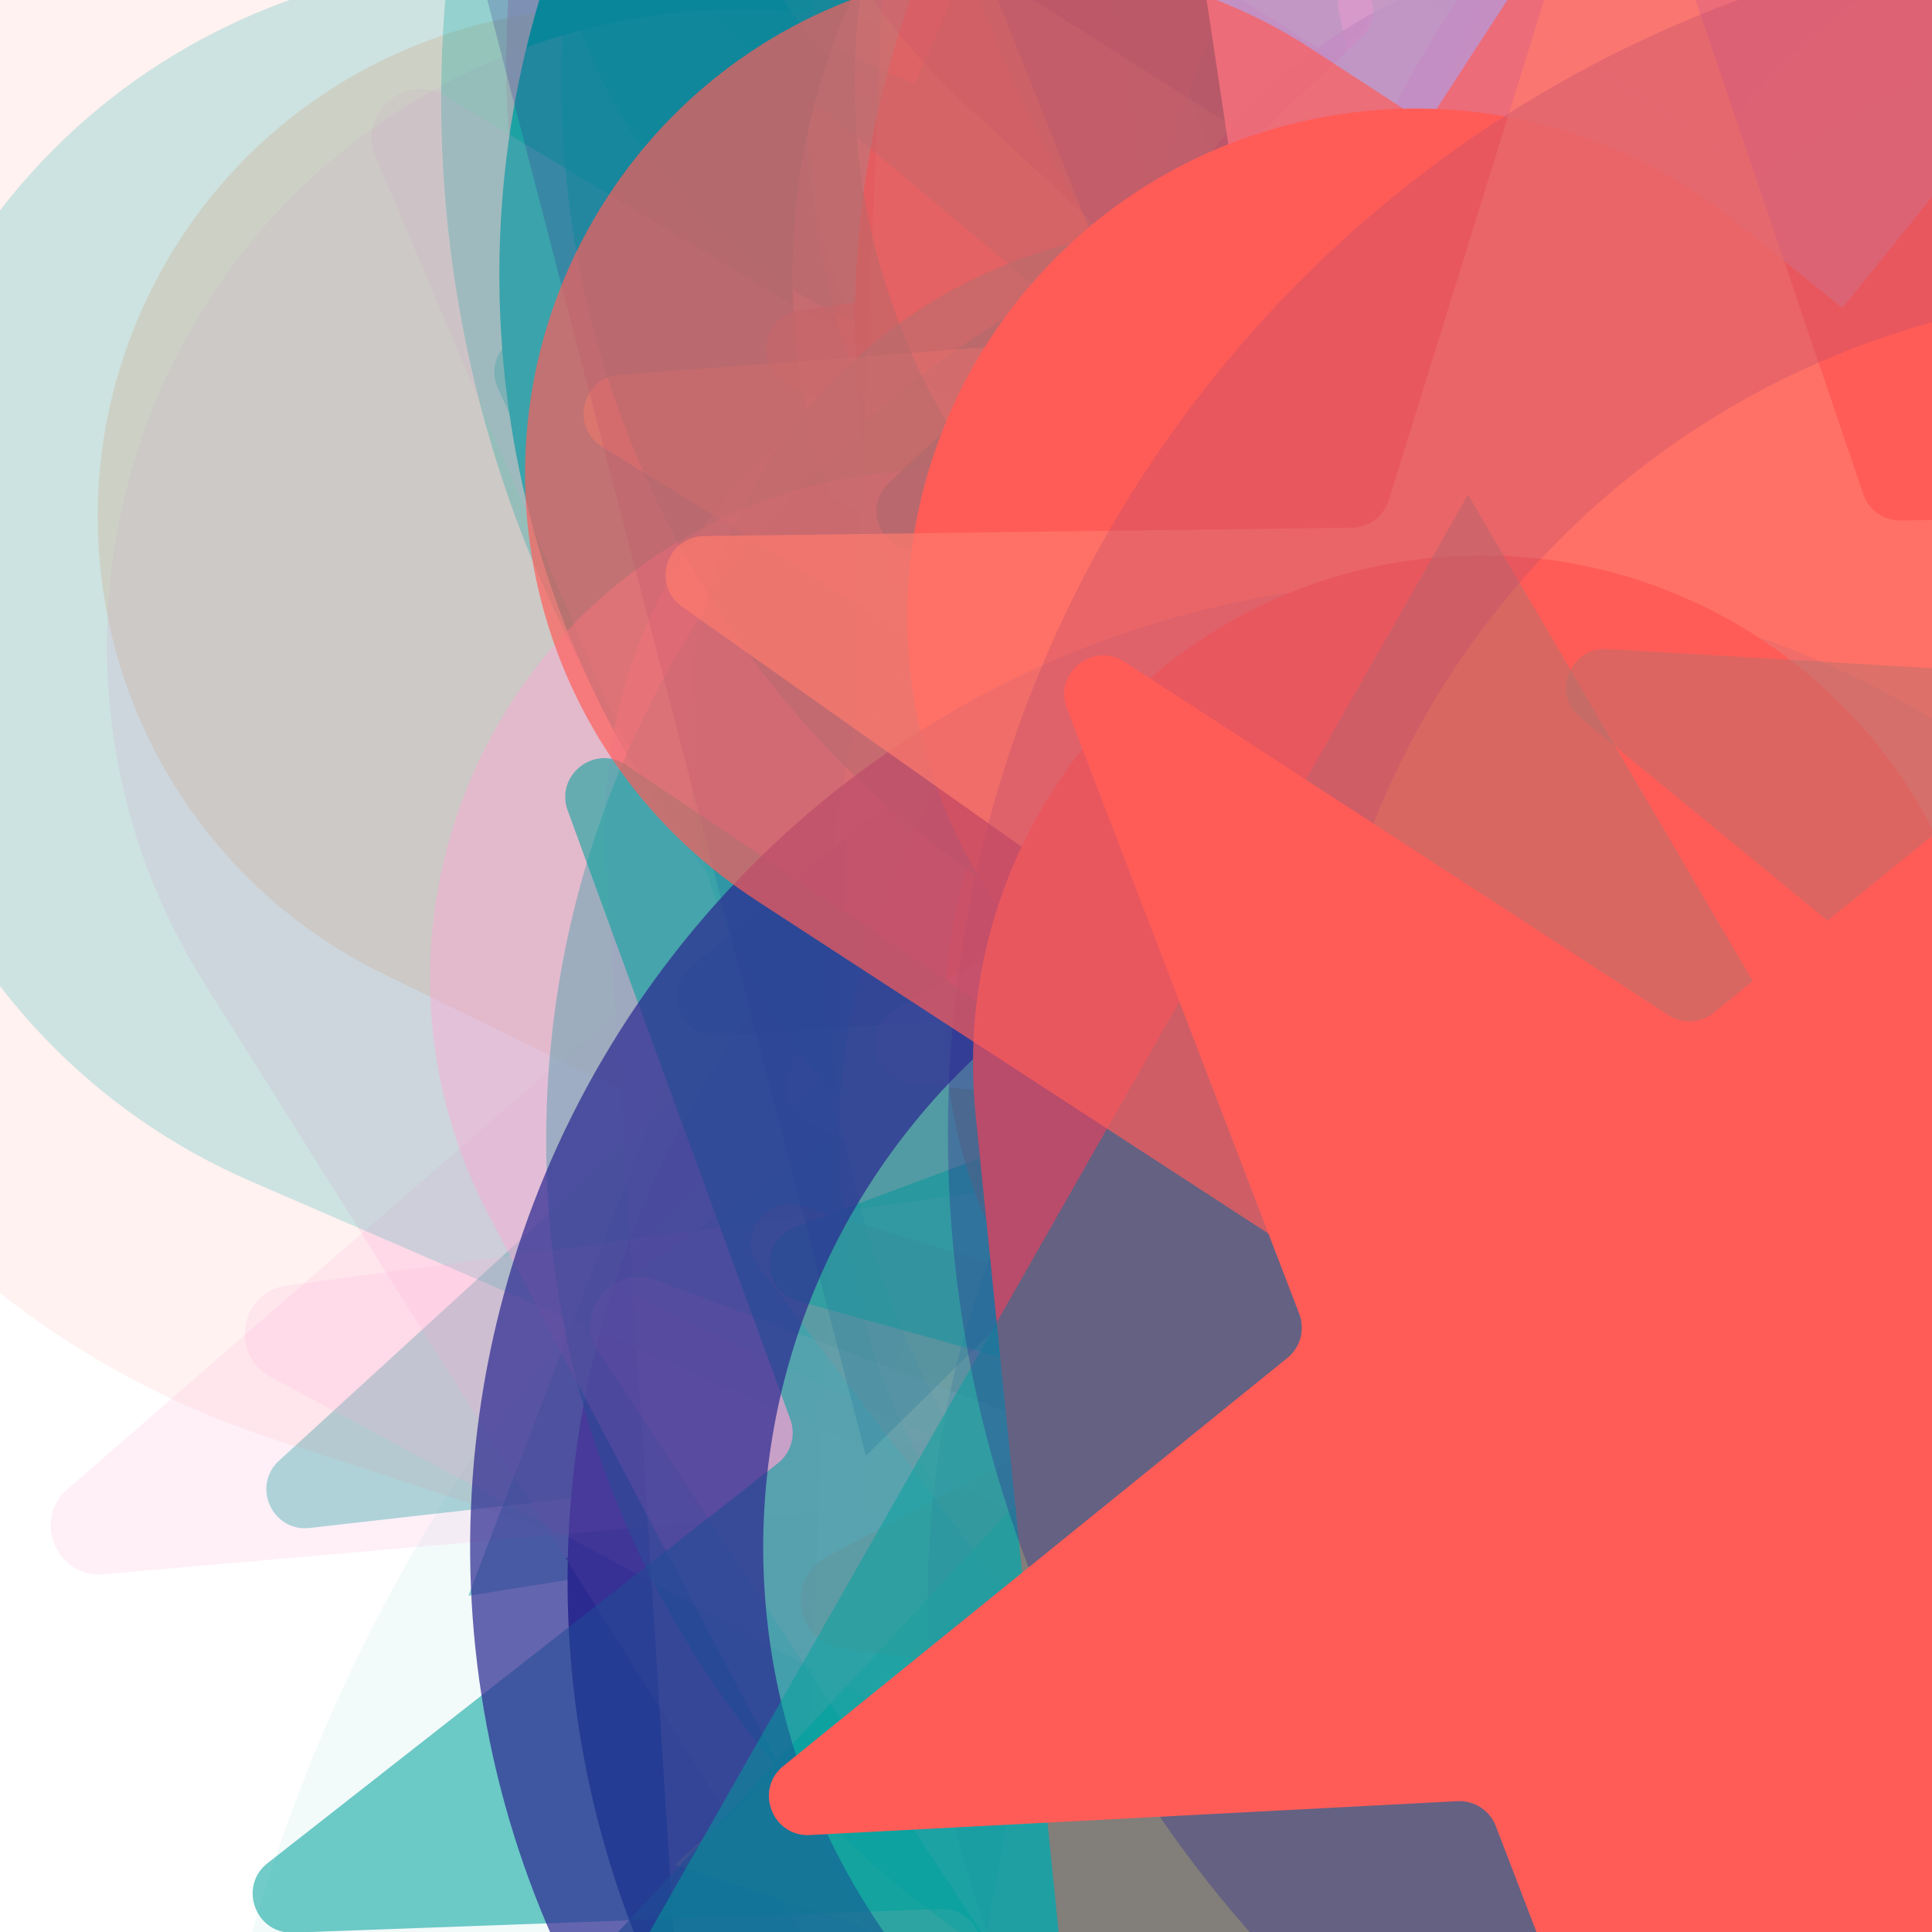 <svg xmlns="http://www.w3.org/2000/svg" version="1.1" xmlns:xlink="http://www.w3.org/1999/xlink" xmlns:svgjs="http://svgjs.dev/svgjs" viewBox="0 0 800 800">
  <defs>
    <filter id="bbburst-blur-1" x="-100%" y="-100%" width="400%" height="400%">
      <feGaussianBlur in="SourceGraphic" stdDeviation="1"></feGaussianBlur>
    </filter>
    <filter id="bbburst-blur-2" x="-100%" y="-100%" width="400%" height="400%">
      <feGaussianBlur in="SourceGraphic" stdDeviation="2"></feGaussianBlur>
    </filter>
    <filter id="bbburst-blur-3" x="-100%" y="-100%" width="400%" height="400%">
      <feGaussianBlur in="SourceGraphic" stdDeviation="4"></feGaussianBlur>
    </filter>
    <filter id="bbburst-blur-4" x="-100%" y="-100%" width="400%" height="400%">
      <feGaussianBlur in="SourceGraphic" stdDeviation="12"></feGaussianBlur>
    </filter>
    <symbol id="bbburst-shape-1" viewBox="0 0 194 167">
      <path d="m97 0 96.129 166.5H.871L97 0Z"></path>
    </symbol>
    <symbol id="bbburst-shape-4" viewBox="0 0 149 143">
      <path d="M71.647 2.781c.898-2.764 4.808-2.764 5.706 0l15.445 47.534a3 3 0 0 0 2.853 2.073h49.98c2.906 0 4.115 3.719 1.764 5.427L106.96 87.193a2.999 2.999 0 0 0-1.09 3.354l15.445 47.534c.898 2.764-2.266 5.062-4.617 3.354l-40.435-29.378a3 3 0 0 0-3.526 0l-40.435 29.378c-2.351 1.708-5.515-.59-4.617-3.354L43.13 90.547a3 3 0 0 0-1.09-3.354L1.605 57.815c-2.35-1.708-1.142-5.427 1.764-5.427h49.98a3 3 0 0 0 2.853-2.073L71.647 2.781Z"></path>
    </symbol>
    <symbol id="bbburst-shape-6" viewBox="0 0 133 116">
      <path d="M59.749 10.251c-13.668-13.668-35.829-13.668-49.497 0-13.668 13.668-13.668 35.829 0 49.497l49.497-49.497ZM66.5 66.5 41.751 91.249 66.5 115.997l24.749-24.748L66.5 66.5Zm56.249-6.751c13.668-13.668 13.668-35.829 0-49.497-13.669-13.668-35.829-13.668-49.498 0l49.498 49.497Zm-112.498 0 31.5 31.5 49.497-49.497-31.5-31.5-49.497 49.497Zm80.997 31.5 31.5-31.5-49.498-49.497-31.5 31.5 49.497 49.497Z"></path>
    </symbol>
    <symbol id="bbburst-shape-8" viewBox="0 0 87 168">
      <path d="m12 12 31.255 18.075c16.41 9.49 20.014 31.633 7.46 45.837L36.33 92.188c-12.568 14.221-8.939 36.392 7.507 45.864L75 156" stroke-width="14" stroke-linecap="round" stroke-linejoin="round"></path>
    </symbol>
    <symbol id="bbburst-shape-10" viewBox="0 0 145 145">
      <circle cx="72.5" cy="72.5" r="61.5" fill="none" stroke-width="22"></circle>
    </symbol>
  </defs>
  <use xlink:href="#bbburst-shape-8" width="20.05" opacity="0.766" transform="matrix(0.819,0.574,-0.574,0.819,685.525,150.357)" fill="none" stroke="#ff5c58" filter="url(#bbburst-blur-1)"></use>
  <use xlink:href="#bbburst-shape-6" width="29.264" opacity="0.399" transform="matrix(0.916,0.401,-0.401,0.916,535.535,297.817)" fill="#00a19d" filter="url(#bbburst-blur-2)"></use>
  <use xlink:href="#bbburst-shape-4" width="40.468" opacity="0.109" transform="matrix(1.656,0.565,-0.565,1.656,917.125,-38.248)" fill="#00a19d" filter="url(#bbburst-blur-4)"></use>
  <use xlink:href="#bbburst-shape-6" width="44.959" opacity="0.283" transform="matrix(1.168,-0.445,0.445,1.168,367.613,-330.381)" fill="#ffa6d5" filter="url(#bbburst-blur-3)"></use>
  <use xlink:href="#bbburst-shape-1" width="18.098" opacity="0.854" transform="matrix(0.749,0.663,-0.663,0.749,723.551,86.967)" fill="#2c2891"></use>
  <use xlink:href="#bbburst-shape-10" width="23.685" opacity="0.693" transform="matrix(0.742,-0.671,0.671,0.742,44.582,-2.577)" fill="none" stroke="#ffa6d5" filter="url(#bbburst-blur-1)"></use>
  <use xlink:href="#bbburst-shape-4" width="19.086" opacity="0.791" transform="matrix(0.893,0.45,-0.45,0.893,504.916,-28.143)" fill="#00a19d"></use>
  <use xlink:href="#bbburst-shape-10" width="25.66" opacity="0.67" transform="matrix(0.912,0.411,-0.411,0.912,684.21,-38.832)" fill="none" stroke="#ffa6d5" filter="url(#bbburst-blur-1)"></use>
  <use xlink:href="#bbburst-shape-8" width="31.894" opacity="-0.086" transform="matrix(1.733,0.244,-0.244,1.733,822.833,41.303)" fill="none" stroke="#ffbd9b" filter="url(#bbburst-blur-4)"></use>
  <use xlink:href="#bbburst-shape-4" width="14.696" opacity="0.882" transform="matrix(0.965,-0.264,0.264,0.965,249.194,-20.876)" fill="#ffa6d5"></use>
  <use xlink:href="#bbburst-shape-4" width="33.799" opacity="0.14" transform="matrix(1.087,-0.617,0.617,1.087,496.547,113.447)" fill="#2c2891" filter="url(#bbburst-blur-3)"></use>
  <use xlink:href="#bbburst-shape-4" width="11.283" opacity="0.9" transform="matrix(0.888,-0.461,0.461,0.888,235.25,85.042)" fill="#00a19d"></use>
  <use xlink:href="#bbburst-shape-6" width="40.944" opacity="0.37" transform="matrix(0.946,-0.325,0.325,0.946,-33.138,34.904)" fill="#ffbd9b" filter="url(#bbburst-blur-2)"></use>
  <use xlink:href="#bbburst-shape-6" width="33.06" opacity="0.099" transform="matrix(1.475,0.941,-0.941,1.475,1111.244,-393.97)" fill="#2c2891" filter="url(#bbburst-blur-4)"></use>
  <use xlink:href="#bbburst-shape-4" width="37.167" opacity="0.379" transform="matrix(0.87,0.493,-0.493,0.87,359.684,-127.488)" fill="#00a19d" filter="url(#bbburst-blur-2)"></use>
  <use xlink:href="#bbburst-shape-1" width="36.778" opacity="0.323" transform="matrix(1.249,0.055,-0.055,1.249,313.003,191.607)" fill="#ffa6d5" filter="url(#bbburst-blur-3)"></use>
  <use xlink:href="#bbburst-shape-6" width="47.1" opacity="0.085" transform="matrix(1.561,-0.792,0.792,1.561,-308.014,3.976)" fill="#ff5c58" filter="url(#bbburst-blur-4)"></use>
  <use xlink:href="#bbburst-shape-10" width="37.107" opacity="0.153" transform="matrix(1.206,0.329,-0.329,1.206,636.443,270.605)" fill="none" stroke="#ffa6d5" filter="url(#bbburst-blur-3)"></use>
  <use xlink:href="#bbburst-shape-10" width="18.356" opacity="0.802" transform="matrix(0.747,-0.665,0.665,0.747,42.024,80.982)" fill="none" stroke="#00a19d"></use>
  <use xlink:href="#bbburst-shape-8" width="9.485" opacity="0.91" transform="matrix(0.968,-0.251,0.251,0.968,255.502,5.796)" fill="none" stroke="#ffbd9b"></use>
  <use xlink:href="#bbburst-shape-6" width="26.423" opacity="0.334" transform="matrix(0.876,-0.482,0.482,0.876,189.484,-243.821)" fill="#ffbd9b" filter="url(#bbburst-blur-2)"></use>
  <use xlink:href="#bbburst-shape-1" width="32.489" opacity="0.35" transform="matrix(0.864,-0.503,0.503,0.864,405.762,254.002)" fill="#ffa6d5" filter="url(#bbburst-blur-2)"></use>
  <use xlink:href="#bbburst-shape-8" width="26.394" opacity="0.187" transform="matrix(1.231,0.216,-0.216,1.231,833.038,-143.139)" fill="none" stroke="#2c2891" filter="url(#bbburst-blur-3)"></use>
  <use xlink:href="#bbburst-shape-1" width="35.109" opacity="0.425" transform="matrix(0.987,-0.158,0.158,0.987,73.126,-71.282)" fill="#00a19d" filter="url(#bbburst-blur-2)"></use>
  <use xlink:href="#bbburst-shape-10" width="13.466" opacity="0.829" transform="matrix(0.79,0.613,-0.613,0.79,564.188,93.209)" fill="none" stroke="#2c2891"></use>
  <use xlink:href="#bbburst-shape-4" width="13.468" opacity="0.808" transform="matrix(0.803,-0.596,0.596,0.803,139.927,167.684)" fill="#2c2891"></use>
  <use xlink:href="#bbburst-shape-10" width="30.783" opacity="0.438" transform="matrix(0.916,0.401,-0.401,0.916,622.174,-213.986)" fill="none" stroke="#ffbd9b" filter="url(#bbburst-blur-2)"></use>
  <use xlink:href="#bbburst-shape-4" width="25.273" opacity="0.677" transform="matrix(0.987,-0.158,0.158,0.987,274.118,143.559)" fill="#ffbd9b" filter="url(#bbburst-blur-1)"></use>
  <use xlink:href="#bbburst-shape-6" width="25.758" opacity="0.704" transform="matrix(0.985,-0.173,0.173,0.985,432.048,77.314)" fill="#ffa6d5" filter="url(#bbburst-blur-1)"></use>
  <use xlink:href="#bbburst-shape-8" width="26.843" opacity="0.439" transform="matrix(0.812,-0.584,0.584,0.812,278.958,303.351)" fill="none" stroke="#2c2891" filter="url(#bbburst-blur-2)"></use>
  <use xlink:href="#bbburst-shape-10" width="44.327" opacity="0.054" transform="matrix(1.631,0.635,-0.635,1.631,379.163,86.194)" fill="none" stroke="#00a19d" filter="url(#bbburst-blur-4)"></use>
  <use xlink:href="#bbburst-shape-6" width="17.7" opacity="0.649" transform="matrix(0.991,-0.134,0.134,0.991,396.017,151.389)" fill="#2c2891" filter="url(#bbburst-blur-1)"></use>
  <use xlink:href="#bbburst-shape-6" width="38.12" opacity="0.339" transform="matrix(0.825,-0.565,0.565,0.825,396.012,-97.525)" fill="#ffbd9b" filter="url(#bbburst-blur-2)"></use>
  <use xlink:href="#bbburst-shape-6" width="41.017" opacity="0.193" transform="matrix(1.219,0.278,-0.278,1.219,123.626,-110.301)" fill="#ffa6d5" filter="url(#bbburst-blur-3)"></use>
  <use xlink:href="#bbburst-shape-6" width="47.595" opacity="-0.071" transform="matrix(1.69,0.454,-0.454,1.69,199.246,-626.119)" fill="#2c2891" filter="url(#bbburst-blur-4)"></use>
  <use xlink:href="#bbburst-shape-6" width="32.031" opacity="0.567" transform="matrix(0.75,0.661,-0.661,0.75,476.017,7.003)" fill="#ffa6d5" filter="url(#bbburst-blur-1)"></use>
  <use xlink:href="#bbburst-shape-1" width="24.313" opacity="0.615" transform="matrix(0.903,0.43,-0.43,0.903,570.631,-139.119)" fill="#00a19d" filter="url(#bbburst-blur-1)"></use>
  <use xlink:href="#bbburst-shape-1" width="14.272" opacity="0.967" transform="matrix(0.95,-0.312,0.312,0.95,266.175,7.54)" fill="#00a19d"></use>
  <use xlink:href="#bbburst-shape-8" width="40.397" opacity="0.248" transform="matrix(1.238,0.172,-0.172,1.238,638.817,177.913)" fill="none" stroke="#ffbd9b" filter="url(#bbburst-blur-3)"></use>
  <use xlink:href="#bbburst-shape-10" width="22.905" opacity="0.722" transform="matrix(0.882,0.471,-0.471,0.882,655.654,-56.756)" fill="none" stroke="#00a19d" filter="url(#bbburst-blur-1)"></use>
  <use xlink:href="#bbburst-shape-1" width="15.655" opacity="0.891" transform="matrix(0.95,0.314,-0.314,0.95,509.012,65.818)" fill="#ffbd9b"></use>
  <use xlink:href="#bbburst-shape-6" width="31.622" opacity="0.489" transform="matrix(0.771,-0.637,0.637,0.771,109.504,-127.119)" fill="#00a19d" filter="url(#bbburst-blur-2)"></use>
  <use xlink:href="#bbburst-shape-4" width="21.259" opacity="0.6" transform="matrix(0.99,-0.139,0.139,0.99,271.903,-163.368)" fill="#ff5c58" filter="url(#bbburst-blur-1)"></use>
  <use xlink:href="#bbburst-shape-10" width="15.841" opacity="0.812" transform="matrix(0.885,-0.465,0.465,0.885,213.864,-34.76)" fill="none" stroke="#ff5c58"></use>
  <use xlink:href="#bbburst-shape-8" width="25.634" opacity="0.523" transform="matrix(0.947,0.322,-0.322,0.947,562.603,227.088)" fill="none" stroke="#00a19d" filter="url(#bbburst-blur-2)"></use>
  <use xlink:href="#bbburst-shape-4" width="33.222" opacity="0.147" transform="matrix(0.943,0.82,-0.82,0.943,836.7,-353.896)" fill="#00a19d" filter="url(#bbburst-blur-3)"></use>
  <use xlink:href="#bbburst-shape-6" width="13.689" opacity="0.931" transform="matrix(0.975,0.222,-0.222,0.975,513.059,13.661)" fill="#00a19d"></use>
  <use xlink:href="#bbburst-shape-10" width="39.256" opacity="0.275" transform="matrix(1.228,-0.235,0.235,1.228,97.595,-355.825)" fill="none" stroke="#00a19d" filter="url(#bbburst-blur-3)"></use>
  <use xlink:href="#bbburst-shape-6" width="15.9" opacity="0.751" transform="matrix(0.996,-0.084,0.084,0.996,263.869,61.706)" fill="#00a19d" filter="url(#bbburst-blur-1)"></use>
  <use xlink:href="#bbburst-shape-4" width="17.422" opacity="0.799" transform="matrix(0.773,-0.634,0.634,0.773,215.332,47.089)" fill="#2c2891"></use>
  <use xlink:href="#bbburst-shape-4" width="45.02" opacity="0.057" transform="matrix(1.583,0.746,-0.746,1.583,897.782,-603.213)" fill="#00a19d" filter="url(#bbburst-blur-4)"></use>
  <use xlink:href="#bbburst-shape-8" width="30.618" opacity="0.591" transform="matrix(0.968,0.252,-0.252,0.968,559.36,-159.734)" fill="none" stroke="#00a19d" filter="url(#bbburst-blur-1)"></use>
  <use xlink:href="#bbburst-shape-8" width="45.286" opacity="-0.08" transform="matrix(1.749,-0.068,0.068,1.749,683.477,-634.887)" fill="none" stroke="#ff5c58" filter="url(#bbburst-blur-4)"></use>
  <use xlink:href="#bbburst-shape-10" width="15.138" opacity="0.831" transform="matrix(0.971,0.237,-0.237,0.971,513.767,80.919)" fill="none" stroke="#00a19d"></use>
  <use xlink:href="#bbburst-shape-4" width="30.09" opacity="0.25" transform="matrix(1.249,0.053,-0.053,1.249,737.298,-58.9)" fill="#ffa6d5" filter="url(#bbburst-blur-3)"></use>
  <use xlink:href="#bbburst-shape-4" width="42.961" opacity="0.172" transform="matrix(1.071,0.644,-0.644,1.071,356.551,-290.368)" fill="#ffa6d5" filter="url(#bbburst-blur-3)"></use>
  <use xlink:href="#bbburst-shape-6" width="30.706" opacity="0.523" transform="matrix(0.995,-0.102,0.102,0.995,493.198,157.79)" fill="#ffa6d5" filter="url(#bbburst-blur-2)"></use>
  <use xlink:href="#bbburst-shape-6" width="43.947" opacity="0.149" transform="matrix(1.111,-0.573,0.573,1.111,430.846,-288.114)" fill="#ffa6d5" filter="url(#bbburst-blur-3)"></use>
  <use xlink:href="#bbburst-shape-4" width="22.509" opacity="0.643" transform="matrix(0.997,0.082,-0.082,0.997,523.467,124.959)" fill="#00a19d" filter="url(#bbburst-blur-1)"></use>
  <use xlink:href="#bbburst-shape-4" width="30.05" opacity="0.477" transform="matrix(0.943,0.333,-0.333,0.943,750.22,63.799)" fill="#ff5c58" filter="url(#bbburst-blur-2)"></use>
  <use xlink:href="#bbburst-shape-10" width="44.325" opacity="0.044" transform="matrix(1.298,-1.174,1.174,1.298,150.852,257.72)" fill="none" stroke="#00a19d" filter="url(#bbburst-blur-4)"></use>
  <use xlink:href="#bbburst-shape-10" width="11.593" opacity="0.852" transform="matrix(0.992,-0.127,0.127,0.992,294.968,49.996)" fill="none" stroke="#ffbd9b"></use>
  <use xlink:href="#bbburst-shape-10" width="29.843" opacity="0.244" transform="matrix(1.09,-0.612,0.612,1.09,195.012,-362.285)" fill="none" stroke="#00a19d" filter="url(#bbburst-blur-3)"></use>
  <use xlink:href="#bbburst-shape-10" width="26.977" opacity="0.648" transform="matrix(0.845,0.535,-0.535,0.845,758.029,84.903)" fill="none" stroke="#ffa6d5" filter="url(#bbburst-blur-1)"></use>
  <use xlink:href="#bbburst-shape-4" width="15.418" opacity="0.772" transform="matrix(0.769,-0.64,0.64,0.769,81.893,183.227)" fill="#2c2891" filter="url(#bbburst-blur-1)"></use>
  <use xlink:href="#bbburst-shape-4" width="15.722" opacity="0.775" transform="matrix(0.999,-0.045,0.045,0.999,473.327,21.316)" fill="#2c2891" filter="url(#bbburst-blur-1)"></use>
  <use xlink:href="#bbburst-shape-1" width="34.152" opacity="0.32" transform="matrix(1.108,-0.579,0.579,1.108,-108.559,131.103)" fill="#ffbd9b" filter="url(#bbburst-blur-3)"></use>
  <use xlink:href="#bbburst-shape-10" width="28.162" opacity="0.611" transform="matrix(1,-0,0,1,226.152,72.047)" fill="none" stroke="#00a19d" filter="url(#bbburst-blur-1)"></use>
  <use xlink:href="#bbburst-shape-8" width="26.142" opacity="0.603" transform="matrix(0.917,0.398,-0.398,0.917,674.55,-97.396)" fill="none" stroke="#2c2891" filter="url(#bbburst-blur-1)"></use>
  <use xlink:href="#bbburst-shape-4" width="28.618" opacity="0.558" transform="matrix(0.997,-0.075,0.075,0.997,216.237,-139.941)" fill="#ffbd9b" filter="url(#bbburst-blur-1)"></use>
  <use xlink:href="#bbburst-shape-10" width="13.058" opacity="0.841" transform="matrix(0.82,0.572,-0.572,0.82,684.891,105.047)" fill="none" stroke="#2c2891"></use>
  <use xlink:href="#bbburst-shape-1" width="37.916" opacity="0.078" transform="matrix(1.357,-1.105,1.105,1.357,-279.329,-478.765)" fill="#00a19d" filter="url(#bbburst-blur-4)"></use>
  <use xlink:href="#bbburst-shape-1" width="16.224" opacity="0.901" transform="matrix(0.829,-0.559,0.559,0.829,203.036,43.386)" fill="#ff5c58"></use>
  <use xlink:href="#bbburst-shape-6" width="43.137" opacity="0.199" transform="matrix(1.162,-0.46,0.46,1.162,-156.507,40.536)" fill="#00a19d" filter="url(#bbburst-blur-3)"></use>
  <use xlink:href="#bbburst-shape-8" width="24.336" opacity="0.543" transform="matrix(0.794,-0.608,0.608,0.794,327.92,187.631)" fill="none" stroke="#ff5c58" filter="url(#bbburst-blur-2)"></use>
  <use xlink:href="#bbburst-shape-8" width="33.332" opacity="0.291" transform="matrix(1.198,0.357,-0.357,1.198,823.015,-192.318)" fill="none" stroke="#00a19d" filter="url(#bbburst-blur-3)"></use>
  <use xlink:href="#bbburst-shape-10" width="40.762" opacity="0.335" transform="matrix(1,0.004,-0.004,1,653.191,124.173)" fill="none" stroke="#2c2891" filter="url(#bbburst-blur-2)"></use>
  <use xlink:href="#bbburst-shape-4" width="23.548" opacity="0.507" transform="matrix(0.957,0.289,-0.289,0.957,400.329,209.5)" fill="#ff5c58" filter="url(#bbburst-blur-2)"></use>
  <use xlink:href="#bbburst-shape-10" width="32.136" opacity="0.598" transform="matrix(0.924,0.383,-0.383,0.924,717.481,-1.767)" fill="none" stroke="#00a19d" filter="url(#bbburst-blur-1)"></use>
  <use xlink:href="#bbburst-shape-6" width="32.775" opacity="0.442" transform="matrix(0.955,0.295,-0.295,0.955,264.654,93.062)" fill="#ffa6d5" filter="url(#bbburst-blur-2)"></use>
  <use xlink:href="#bbburst-shape-4" width="29.81" opacity="0.536" transform="matrix(0.937,-0.35,0.35,0.937,208.213,235.853)" fill="#00a19d" filter="url(#bbburst-blur-2)"></use>
  <use xlink:href="#bbburst-shape-4" width="17.96" opacity="0.826" transform="matrix(1,0.008,-0.008,1,433.631,-67.766)" fill="#00a19d"></use>
  <use xlink:href="#bbburst-shape-1" width="23.244" opacity="0.647" transform="matrix(0.975,0.223,-0.223,0.975,371.625,125.391)" fill="#00a19d" filter="url(#bbburst-blur-1)"></use>
  <use xlink:href="#bbburst-shape-4" width="33.155" opacity="0.174" transform="matrix(1.239,-0.167,0.167,1.239,46.815,166.905)" fill="#ffa6d5" filter="url(#bbburst-blur-3)"></use>
  <use xlink:href="#bbburst-shape-6" width="21.851" opacity="0.647" transform="matrix(1,0.006,-0.006,1,392.647,158.992)" fill="#ff5c58" filter="url(#bbburst-blur-1)"></use>
  <use xlink:href="#bbburst-shape-4" width="19.175" opacity="0.75" transform="matrix(0.866,-0.5,0.5,0.866,205.687,170.007)" fill="#ffa6d5" filter="url(#bbburst-blur-1)"></use>
  <use xlink:href="#bbburst-shape-6" width="17.088" opacity="0.742" transform="matrix(0.96,-0.28,0.28,0.96,394.291,-2.18)" fill="#2c2891" filter="url(#bbburst-blur-1)"></use>
  <use xlink:href="#bbburst-shape-4" width="14.919" opacity="0.822" transform="matrix(0.937,0.35,-0.35,0.937,503.403,-51.694)" fill="#00a19d"></use>
  <use xlink:href="#bbburst-shape-10" width="31.69" opacity="0.458" transform="matrix(0.917,-0.399,0.399,0.917,106.146,-172.955)" fill="none" stroke="#00a19d" filter="url(#bbburst-blur-2)"></use>
  <use xlink:href="#bbburst-shape-8" width="29.632" opacity="0.081" transform="matrix(1.665,-0.54,0.54,1.665,-200.131,-462.562)" fill="none" stroke="#ffa6d5" filter="url(#bbburst-blur-4)"></use>
  <use xlink:href="#bbburst-shape-4" width="23.066" opacity="0.721" transform="matrix(0.728,-0.686,0.686,0.728,150.856,-4.074)" fill="#00a19d" filter="url(#bbburst-blur-1)"></use>
  <use xlink:href="#bbburst-shape-4" width="26.189" opacity="0.304" transform="matrix(1.247,0.086,-0.086,1.247,317.855,-396.577)" fill="#00a19d" filter="url(#bbburst-blur-3)"></use>
  <use xlink:href="#bbburst-shape-4" width="38.913" opacity="0.324" transform="matrix(1.17,0.439,-0.439,1.17,381.135,174.223)" fill="#ffa6d5" filter="url(#bbburst-blur-3)"></use>
  <use xlink:href="#bbburst-shape-10" width="33.123" opacity="0.464" transform="matrix(0.999,0.033,-0.033,0.999,548.016,-188.429)" fill="none" stroke="#2c2891" filter="url(#bbburst-blur-2)"></use>
  <use xlink:href="#bbburst-shape-1" width="34.499" opacity="0.151" transform="matrix(1.046,-0.684,0.684,1.046,-23.294,352.089)" fill="#ffa6d5" filter="url(#bbburst-blur-3)"></use>
  <use xlink:href="#bbburst-shape-6" width="24.687" opacity="0.169" transform="matrix(1.249,-0.048,0.048,1.249,301.873,-467.558)" fill="#2c2891" filter="url(#bbburst-blur-3)"></use>
  <use xlink:href="#bbburst-shape-10" width="37.533" opacity="0.499" transform="matrix(0.971,0.239,-0.239,0.971,678.866,-94.036)" fill="none" stroke="#00a19d" filter="url(#bbburst-blur-2)"></use>
  <use xlink:href="#bbburst-shape-4" width="27.72" opacity="0.199" transform="matrix(1.106,-0.582,0.582,1.106,149.163,326.322)" fill="#ff5c58" filter="url(#bbburst-blur-3)"></use>
  <use xlink:href="#bbburst-shape-1" width="29.475" opacity="0.223" transform="matrix(0.89,-0.877,0.877,0.89,-295.603,-54.654)" fill="#2c2891" filter="url(#bbburst-blur-3)"></use>
  <use xlink:href="#bbburst-shape-1" width="25.455" opacity="0.727" transform="matrix(0.782,-0.623,0.623,0.782,117.477,-25.282)" fill="#ffa6d5" filter="url(#bbburst-blur-1)"></use>
  <use xlink:href="#bbburst-shape-4" width="30.463" opacity="0.555" transform="matrix(0.83,0.558,-0.558,0.83,410.126,59.823)" fill="#00a19d" filter="url(#bbburst-blur-2)"></use>
  <use xlink:href="#bbburst-shape-6" width="14.13" opacity="0.967" transform="matrix(0.994,-0.107,0.107,0.994,348.905,17.868)" fill="#ff5c58"></use>
  <use xlink:href="#bbburst-shape-10" width="19.306" opacity="0.712" transform="matrix(0.827,0.562,-0.562,0.827,488.623,85.15)" fill="none" stroke="#2c2891" filter="url(#bbburst-blur-1)"></use>
  <use xlink:href="#bbburst-shape-6" width="53.788" opacity="-0.08" transform="matrix(1.736,-0.223,0.223,1.736,-85.179,49.618)" fill="#00a19d" filter="url(#bbburst-blur-4)"></use>
  <use xlink:href="#bbburst-shape-4" width="20.031" opacity="0.694" transform="matrix(1,-0.013,0.013,1,269.56,-75.18)" fill="#ffbd9b" filter="url(#bbburst-blur-1)"></use>
  <use xlink:href="#bbburst-shape-6" width="13.46" opacity="0.918" transform="matrix(0.775,0.632,-0.632,0.775,615.647,104.671)" fill="#ff5c58"></use>
  <use xlink:href="#bbburst-shape-1" width="35.603" opacity="0.491" transform="matrix(1,-0.006,0.006,1,207.524,151.583)" fill="#00a19d" filter="url(#bbburst-blur-2)"></use>
  <use xlink:href="#bbburst-shape-10" width="39.999" opacity="0.332" transform="matrix(1.105,-0.585,0.585,1.105,216.622,261.294)" fill="none" stroke="#2c2891" filter="url(#bbburst-blur-3)"></use>
  <use xlink:href="#bbburst-shape-4" width="31.032" opacity="0.425" transform="matrix(0.998,0.059,-0.059,0.998,665.047,-29.134)" fill="#00a19d" filter="url(#bbburst-blur-2)"></use>
  <use xlink:href="#bbburst-shape-4" width="14.172" opacity="0.898" transform="matrix(0.839,0.545,-0.545,0.839,612.518,14.691)" fill="#ff5c58"></use>
  <use xlink:href="#bbburst-shape-6" width="19.663" opacity="0.684" transform="matrix(0.978,-0.207,0.207,0.978,167.841,-15.91)" fill="#ff5c58" filter="url(#bbburst-blur-1)"></use>
</svg>